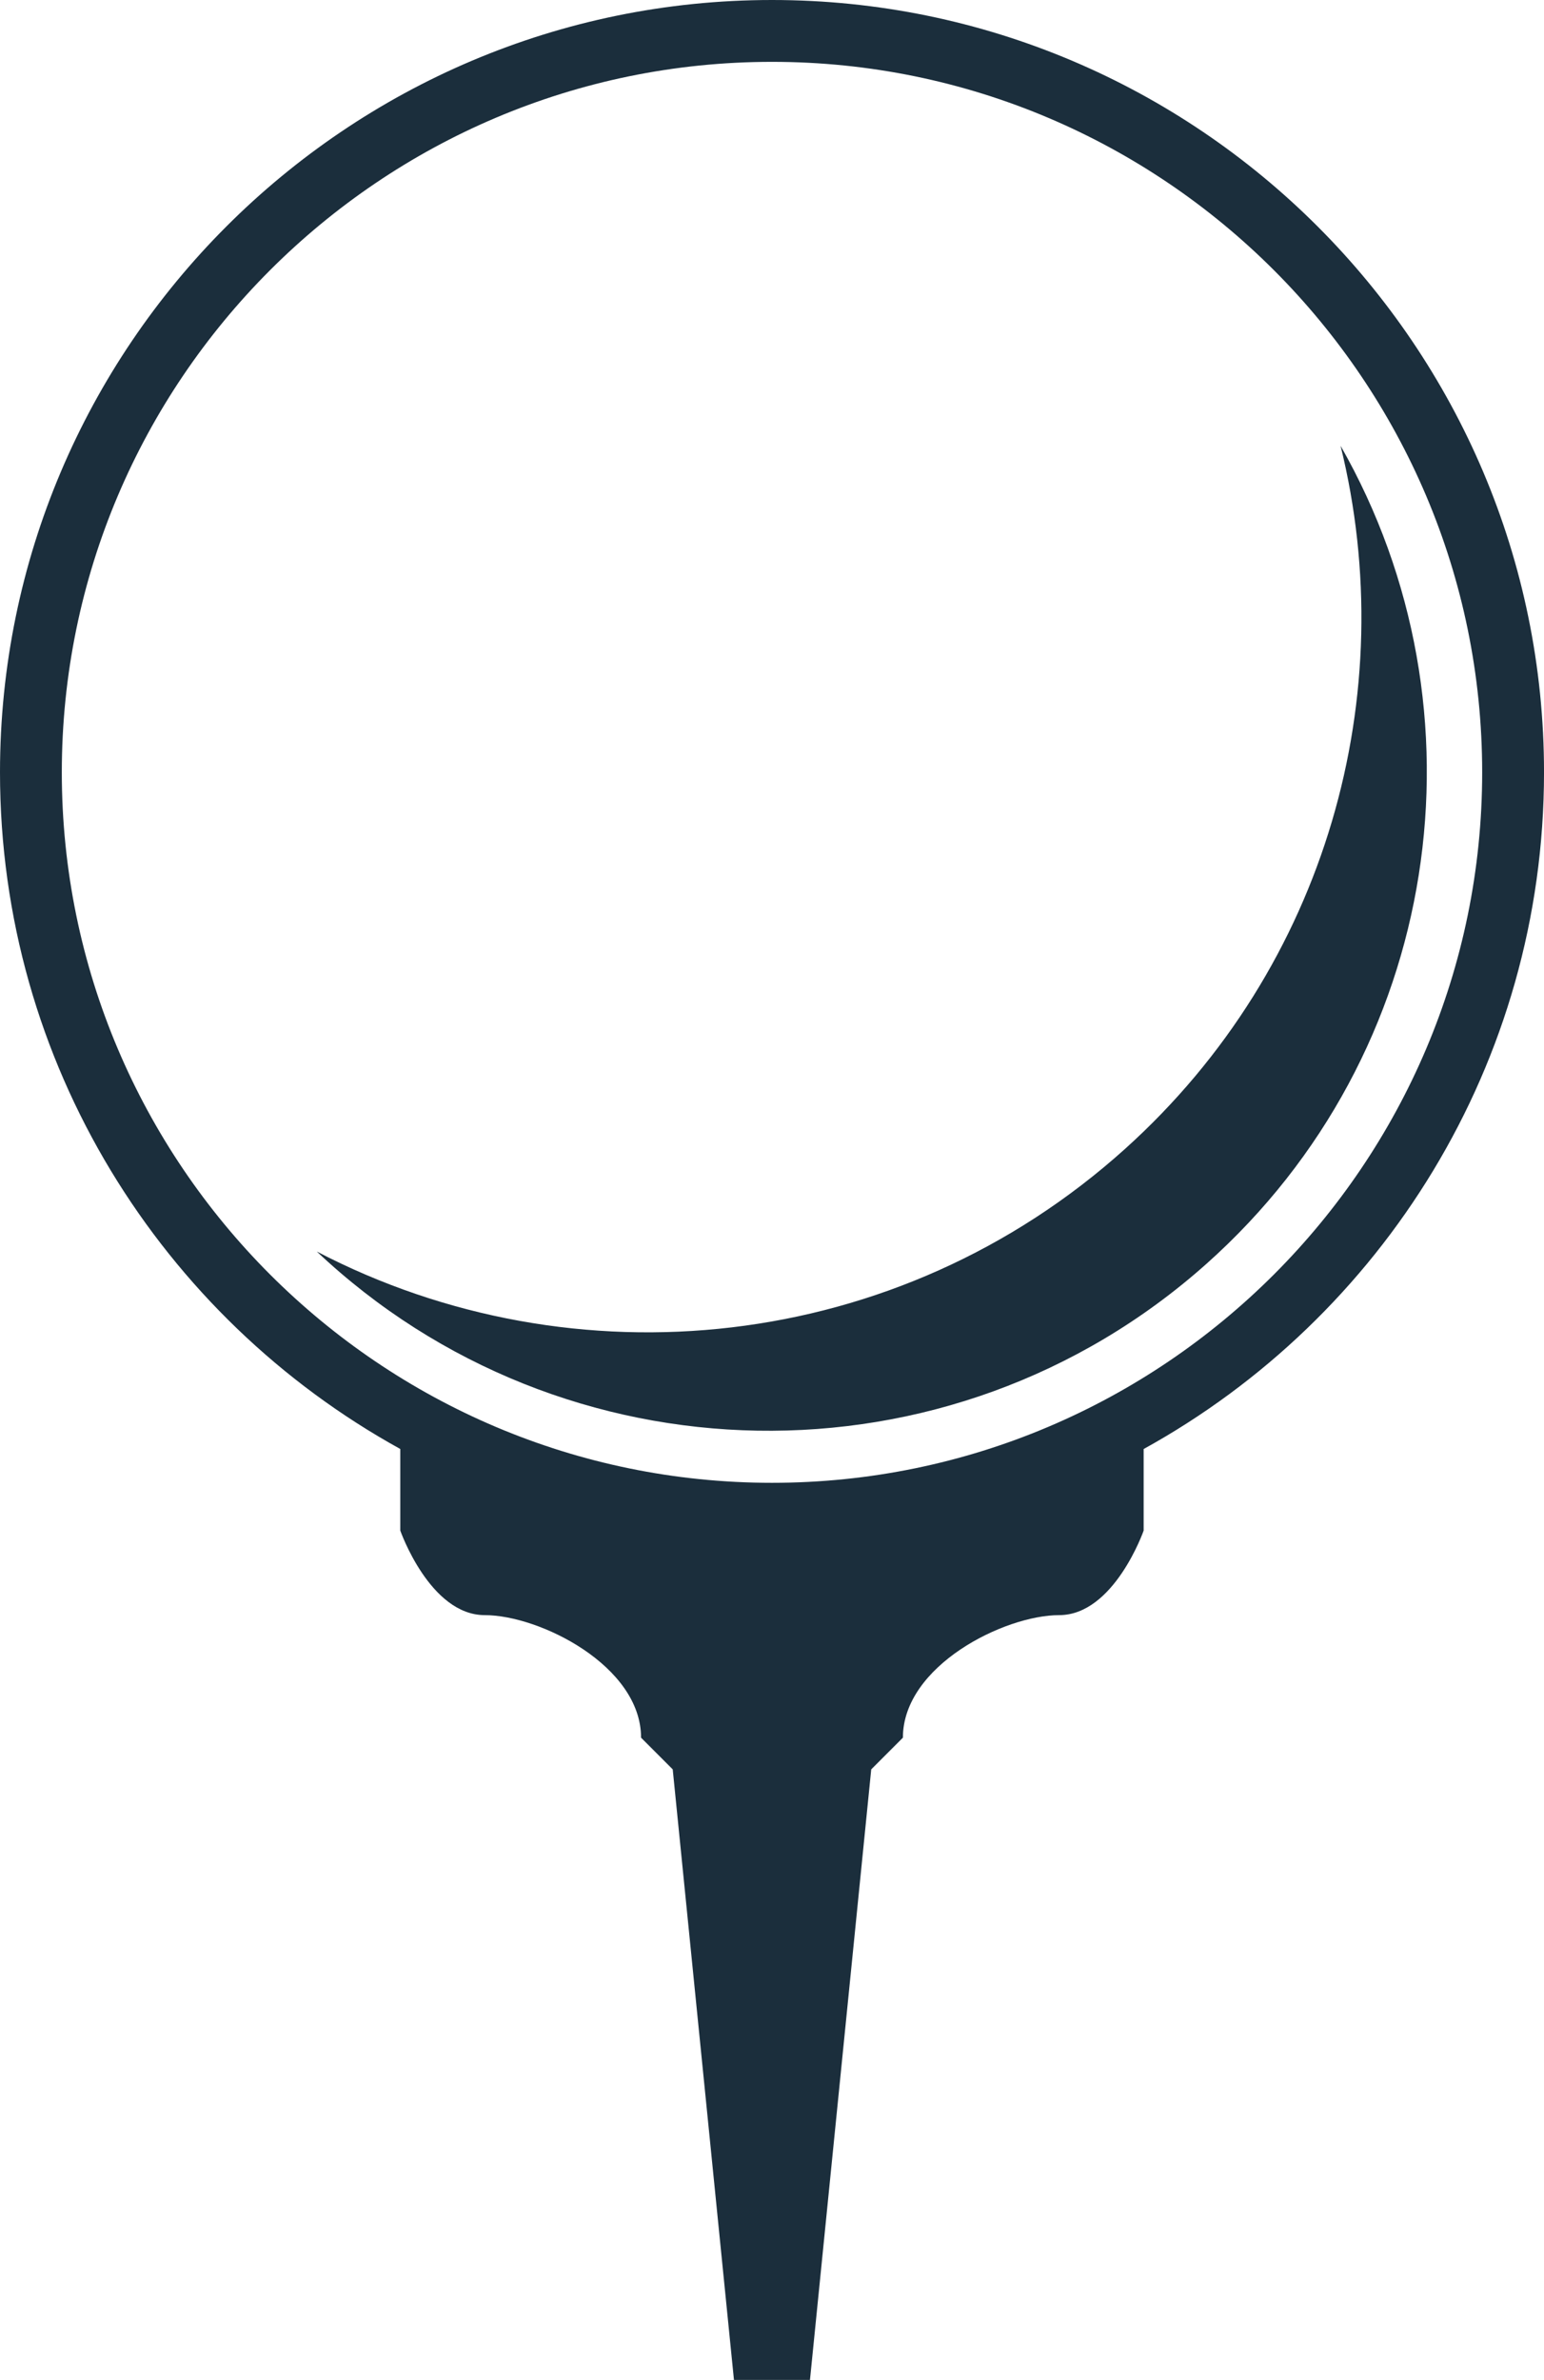 <svg version="1.1" id="图层_1" x="0px" y="0px" width="94.694px" height="145.899px" viewBox="0 0 94.694 145.899" enable-background="new 0 0 94.694 145.899" xml:space="preserve" xmlns="http://www.w3.org/2000/svg" xmlns:xlink="http://www.w3.org/1999/xlink" xmlns:xml="http://www.w3.org/XML/1998/namespace">
  <path fill="#1B2E3C" d="M73.98,77.489c-15.768,14.042-39.477,13.46-54.551-0.765c15.753,8.209,35.602,6.288,49.578-6.299
	c12.438-11.201,16.959-27.908,13.211-43.096C91.477,43.546,88.486,64.572,73.98,77.489z M70.14,88.832v5.001
	c0,0-1.813,5.182-5.181,5.182c-3.367,0-9.584,3.109-9.584,7.512l-1.942,1.943l-3.757,37.429h-2.331h-2.331l-3.756-37.429
	l-1.942-1.943c0-4.403-6.218-7.512-9.585-7.512c-3.368,0-5.181-5.182-5.181-5.182V88.83C9.929,80.762,0,65.195,0,47.348
	C0,21.24,21.24,0,47.347,0c26.107,0,47.348,21.24,47.348,47.348C94.694,65.196,84.764,80.765,70.14,88.832z M90.902,47.348
	c0-24.017-19.539-43.556-43.556-43.556c-24.016,0-43.555,19.539-43.555,43.556s19.539,43.555,43.555,43.555
	C71.363,90.903,90.902,71.364,90.902,47.348z" class="color c1"/>
</svg>